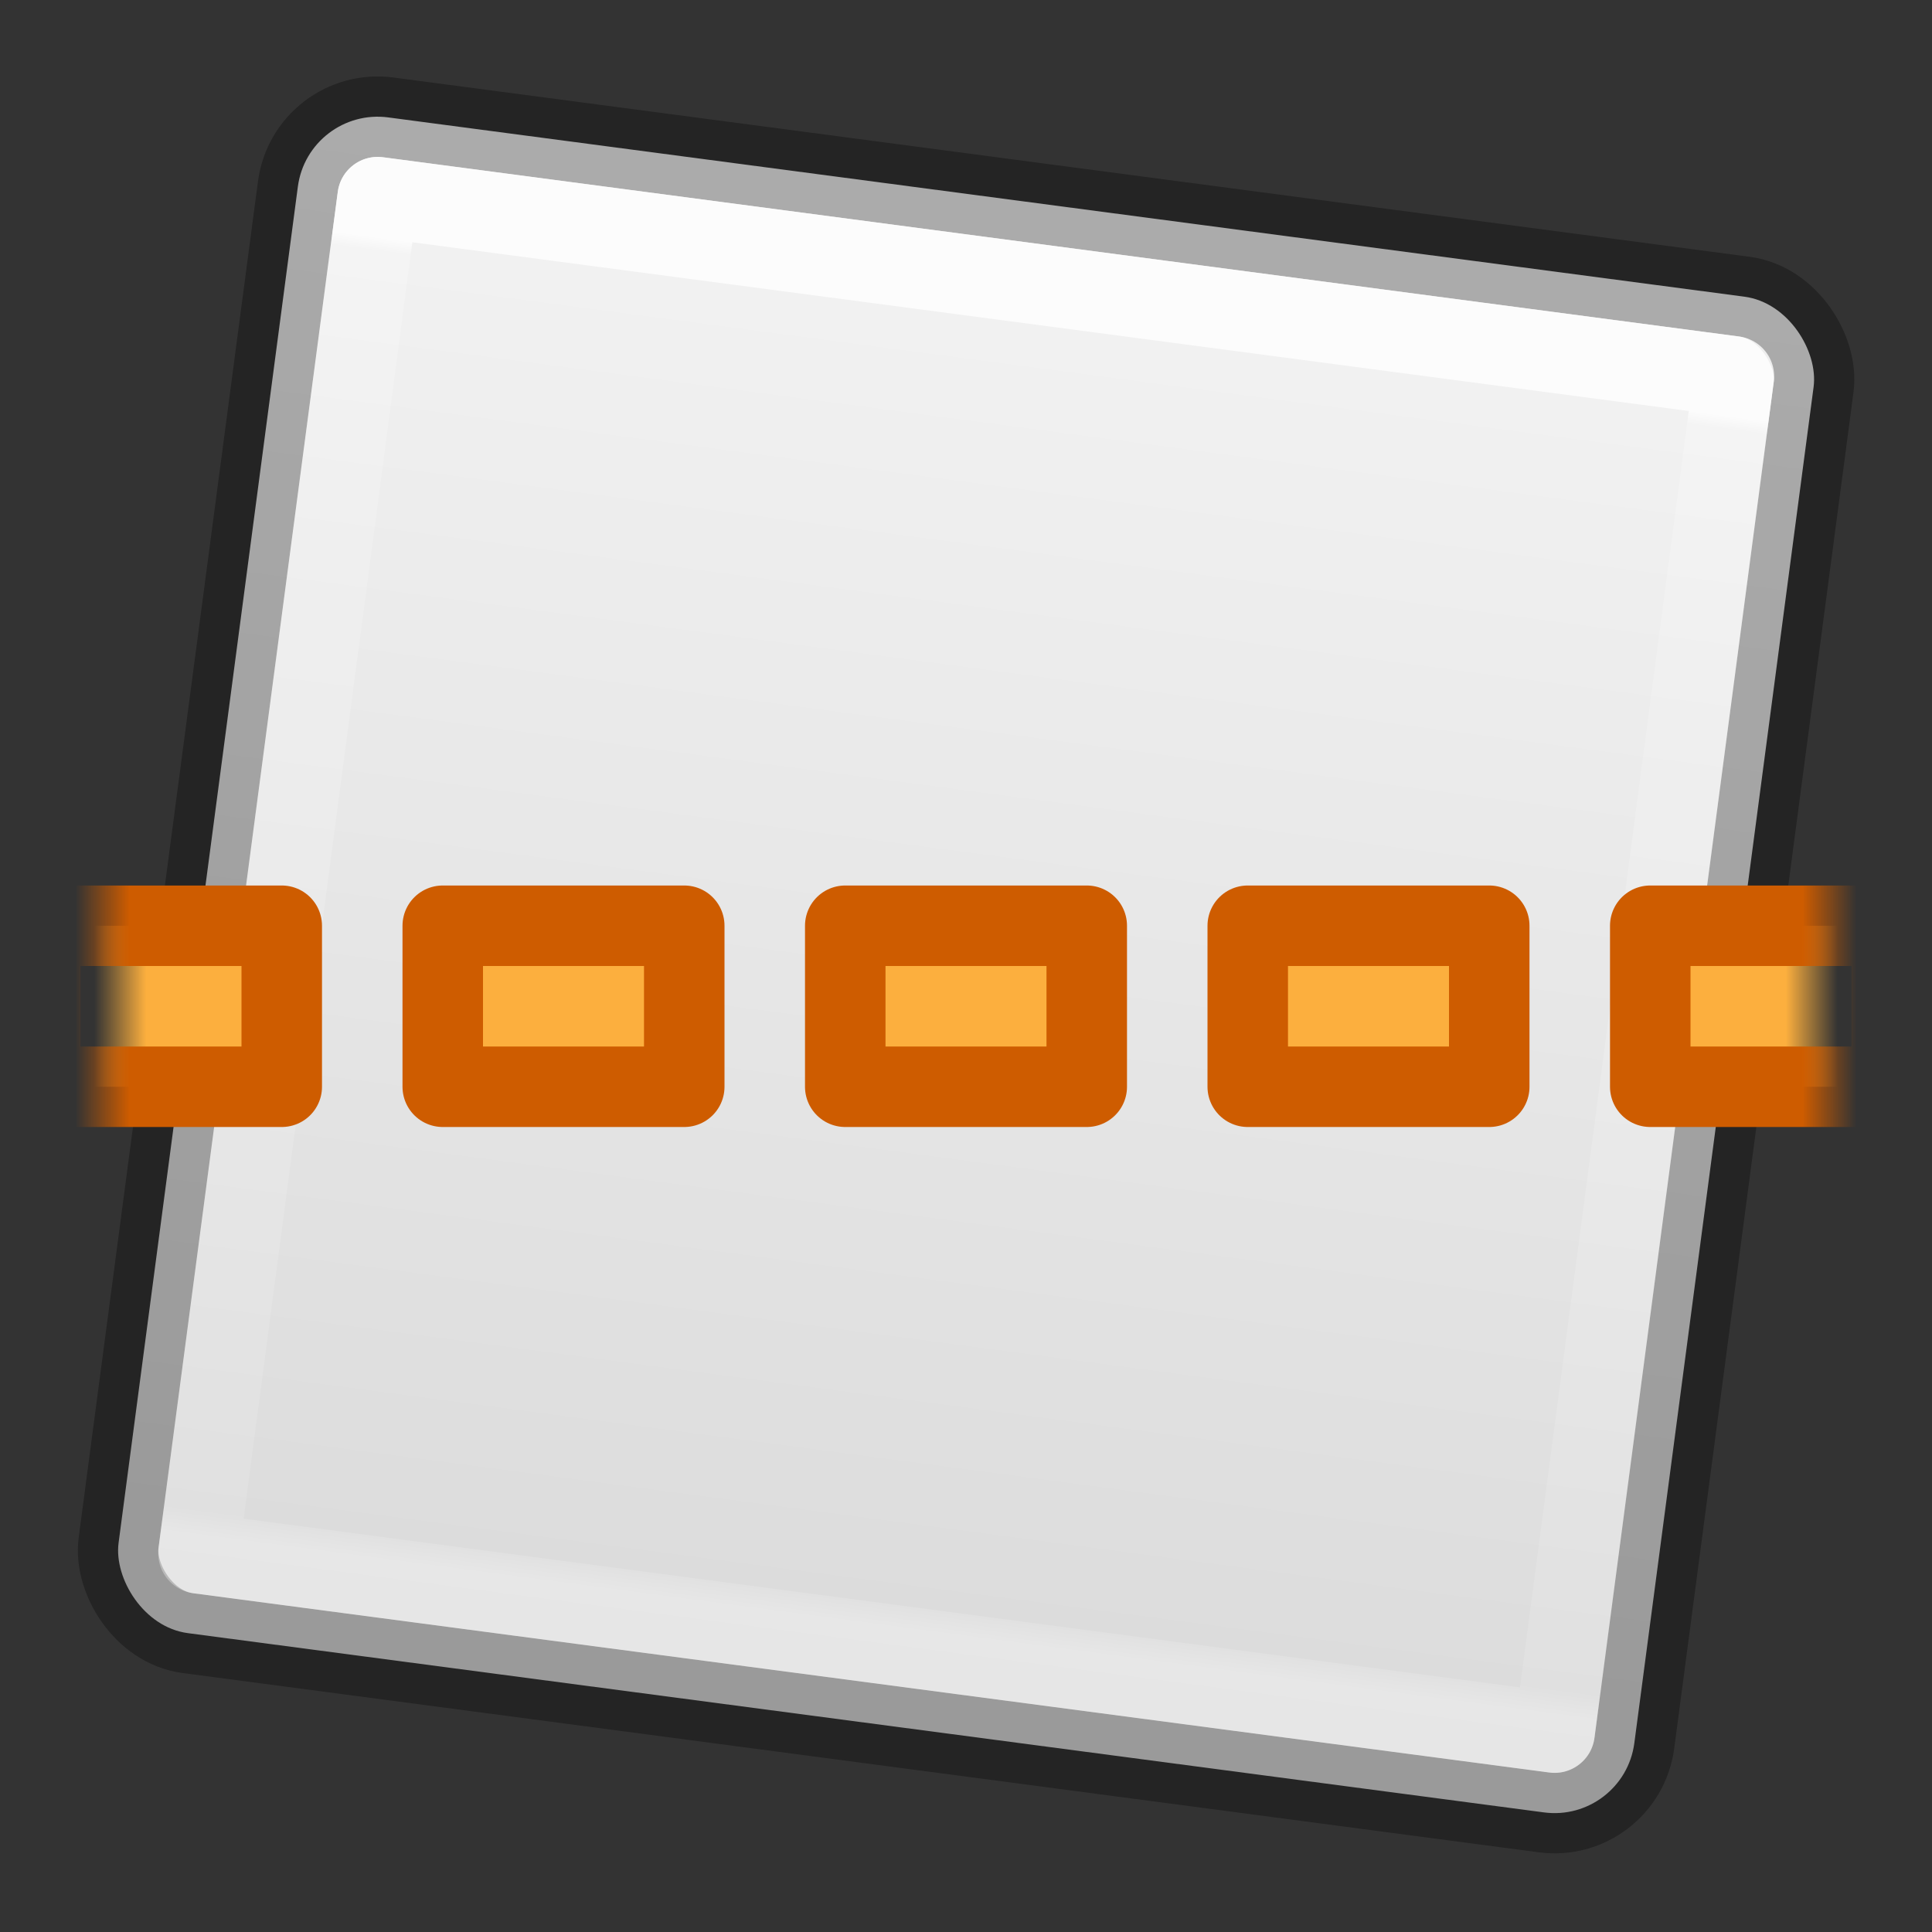 <svg xmlns="http://www.w3.org/2000/svg" xmlns:svg="http://www.w3.org/2000/svg" xmlns:xlink="http://www.w3.org/1999/xlink" id="svg5527" width="24" height="24" version="1.1"><rect width="100%" height="100%" fill="#333333" stroke="none"/><defs id="defs5529"><linearGradient id="linearGradient2980"><stop style="stop-color:#fcaf3e;stop-opacity:1" id="stop2982" offset="0"/><stop style="stop-color:#fcaf3e;stop-opacity:0" id="stop2984" offset="1"/></linearGradient><linearGradient id="linearGradient2986"><stop style="stop-color:#ce5c00;stop-opacity:1" id="stop2988" offset="0"/><stop style="stop-color:#ce5c00;stop-opacity:0" id="stop2990" offset="1"/></linearGradient><linearGradient id="linearGradient2974"><stop style="stop-color:#fcaf3e;stop-opacity:1" id="stop2976" offset="0"/><stop style="stop-color:#fcaf3e;stop-opacity:0" id="stop2978" offset="1"/></linearGradient><linearGradient id="linearGradient2968"><stop style="stop-color:#ce5c00;stop-opacity:1" id="stop2970" offset="0"/><stop style="stop-color:#ce5c00;stop-opacity:0" id="stop2972" offset="1"/></linearGradient><linearGradient id="linearGradient5722" x1="187.816" x2="187.172" y1="489.547" y2="489.547" gradientUnits="userSpaceOnUse" xlink:href="#linearGradient2980"/><linearGradient id="linearGradient5724" x1="187.609" x2="186.937" y1="489.359" y2="489.359" gradientUnits="userSpaceOnUse" xlink:href="#linearGradient2986"/><linearGradient id="linearGradient5726" x1="187.816" x2="187.172" y1="489.547" y2="489.547" gradientTransform="translate(-396,-981)" gradientUnits="userSpaceOnUse" xlink:href="#linearGradient2974"/><linearGradient id="linearGradient5728" x1="187.609" x2="186.937" y1="489.359" y2="489.359" gradientTransform="translate(-396,-981)" gradientUnits="userSpaceOnUse" xlink:href="#linearGradient2968"/><linearGradient id="linearGradient3600-4-3"><stop id="stop3602-7-7" offset="0" style="stop-color:#f4f4f4;stop-opacity:1"/><stop id="stop3604-6-7" offset="1" style="stop-color:#dbdbdb;stop-opacity:1"/></linearGradient><linearGradient id="linearGradient3924-742"><stop id="stop3115" offset="0" style="stop-color:#fff;stop-opacity:1"/><stop id="stop3117" offset=".011" style="stop-color:#fff;stop-opacity:.235"/><stop id="stop3119" offset=".981" style="stop-color:#fff;stop-opacity:.157"/><stop id="stop3121" offset="1" style="stop-color:#fff;stop-opacity:.392"/></linearGradient><linearGradient id="linearGradient3258" x1="25.132" x2="25.132" y1=".985" y2="47.013" gradientTransform="matrix(0.543,0,0,0.413,-29.602,1.627)" gradientUnits="userSpaceOnUse" xlink:href="#linearGradient3600-4-3"/><linearGradient id="linearGradient3260" x1="24" x2="24" y1="4.328" y2="42.04" gradientTransform="matrix(0.459,0,0,0.432,-27.599,2.289)" gradientUnits="userSpaceOnUse" xlink:href="#linearGradient3924-742"/></defs><g id="g3253" transform="matrix(0.991,0.131,-0.131,0.991,30.019,2.099)"><rect id="rect5505-21-9-4" width="19" height="19" x="-26.073" y="2.668" rx="1" ry="1" style="color:#000;fill:url(#linearGradient3258);fill-opacity:1;fill-rule:nonzero;stroke:none;stroke-width:1;marker:none;visibility:visible;display:inline;overflow:visible;enable-background:accumulate"/><rect id="rect5505-21-9-4-6" width="19" height="19" x="-26.073" y="2.668" rx="1" ry="1" style="opacity:.3;color:#000;fill:none;stroke:#000;stroke-width:1;stroke-linecap:butt;stroke-linejoin:round;stroke-miterlimit:4;stroke-opacity:1;stroke-dasharray:none;stroke-dashoffset:0;marker:none;visibility:visible;display:inline;overflow:visible;enable-background:accumulate"/><path id="rect6741-9" d="m -25.072,3.667 17,0 0,17 -17,0 z" style="opacity:.8;fill:none;stroke:url(#linearGradient3260);stroke-width:1;stroke-linecap:round;stroke-linejoin:round;stroke-miterlimit:4;stroke-opacity:1;stroke-dashoffset:0"/></g><g id="g5710" transform="matrix(0,-1,1,0,7,24)"><g id="g3861" transform="matrix(0,-1,1,0,-479,203)" style="display:inline"><rect id="rect3863" width="3" height="2" x="186.5" y="489.5" style="fill:url(#linearGradient5722);fill-opacity:1;stroke:url(#linearGradient5724);stroke-width:1;stroke-linecap:butt;stroke-linejoin:round;stroke-miterlimit:0;stroke-opacity:1;stroke-dasharray:none;stroke-dashoffset:0"/><rect id="rect3865" width="3" height="2" x="191.5" y="489.5" style="fill:#fcaf3e;fill-opacity:1;stroke:#ce5c00;stroke-width:1;stroke-linecap:butt;stroke-linejoin:round;stroke-miterlimit:0;stroke-opacity:1;stroke-dasharray:none;stroke-dashoffset:0"/><rect id="rect3867" width="3" height="2" x="196.5" y="489.5" style="fill:#fcaf3e;fill-opacity:1;stroke:#ce5c00;stroke-width:1;stroke-linecap:butt;stroke-linejoin:round;stroke-miterlimit:0;stroke-opacity:1;stroke-dasharray:none;stroke-dashoffset:0"/><rect id="rect3869" width="3" height="2" x="201.5" y="489.5" style="fill:#fcaf3e;fill-opacity:1;stroke:#ce5c00;stroke-width:1;stroke-linecap:butt;stroke-linejoin:round;stroke-miterlimit:0;stroke-opacity:1;stroke-dasharray:none;stroke-dashoffset:0"/><rect id="rect3871" width="3" height="2" x="-209.5" y="-491.5" transform="scale(-1,-1)" style="fill:url(#linearGradient5726);fill-opacity:1;stroke:url(#linearGradient5728);stroke-width:1;stroke-linecap:butt;stroke-linejoin:round;stroke-miterlimit:0;stroke-opacity:1;stroke-dasharray:none;stroke-dashoffset:0"/></g></g></svg>